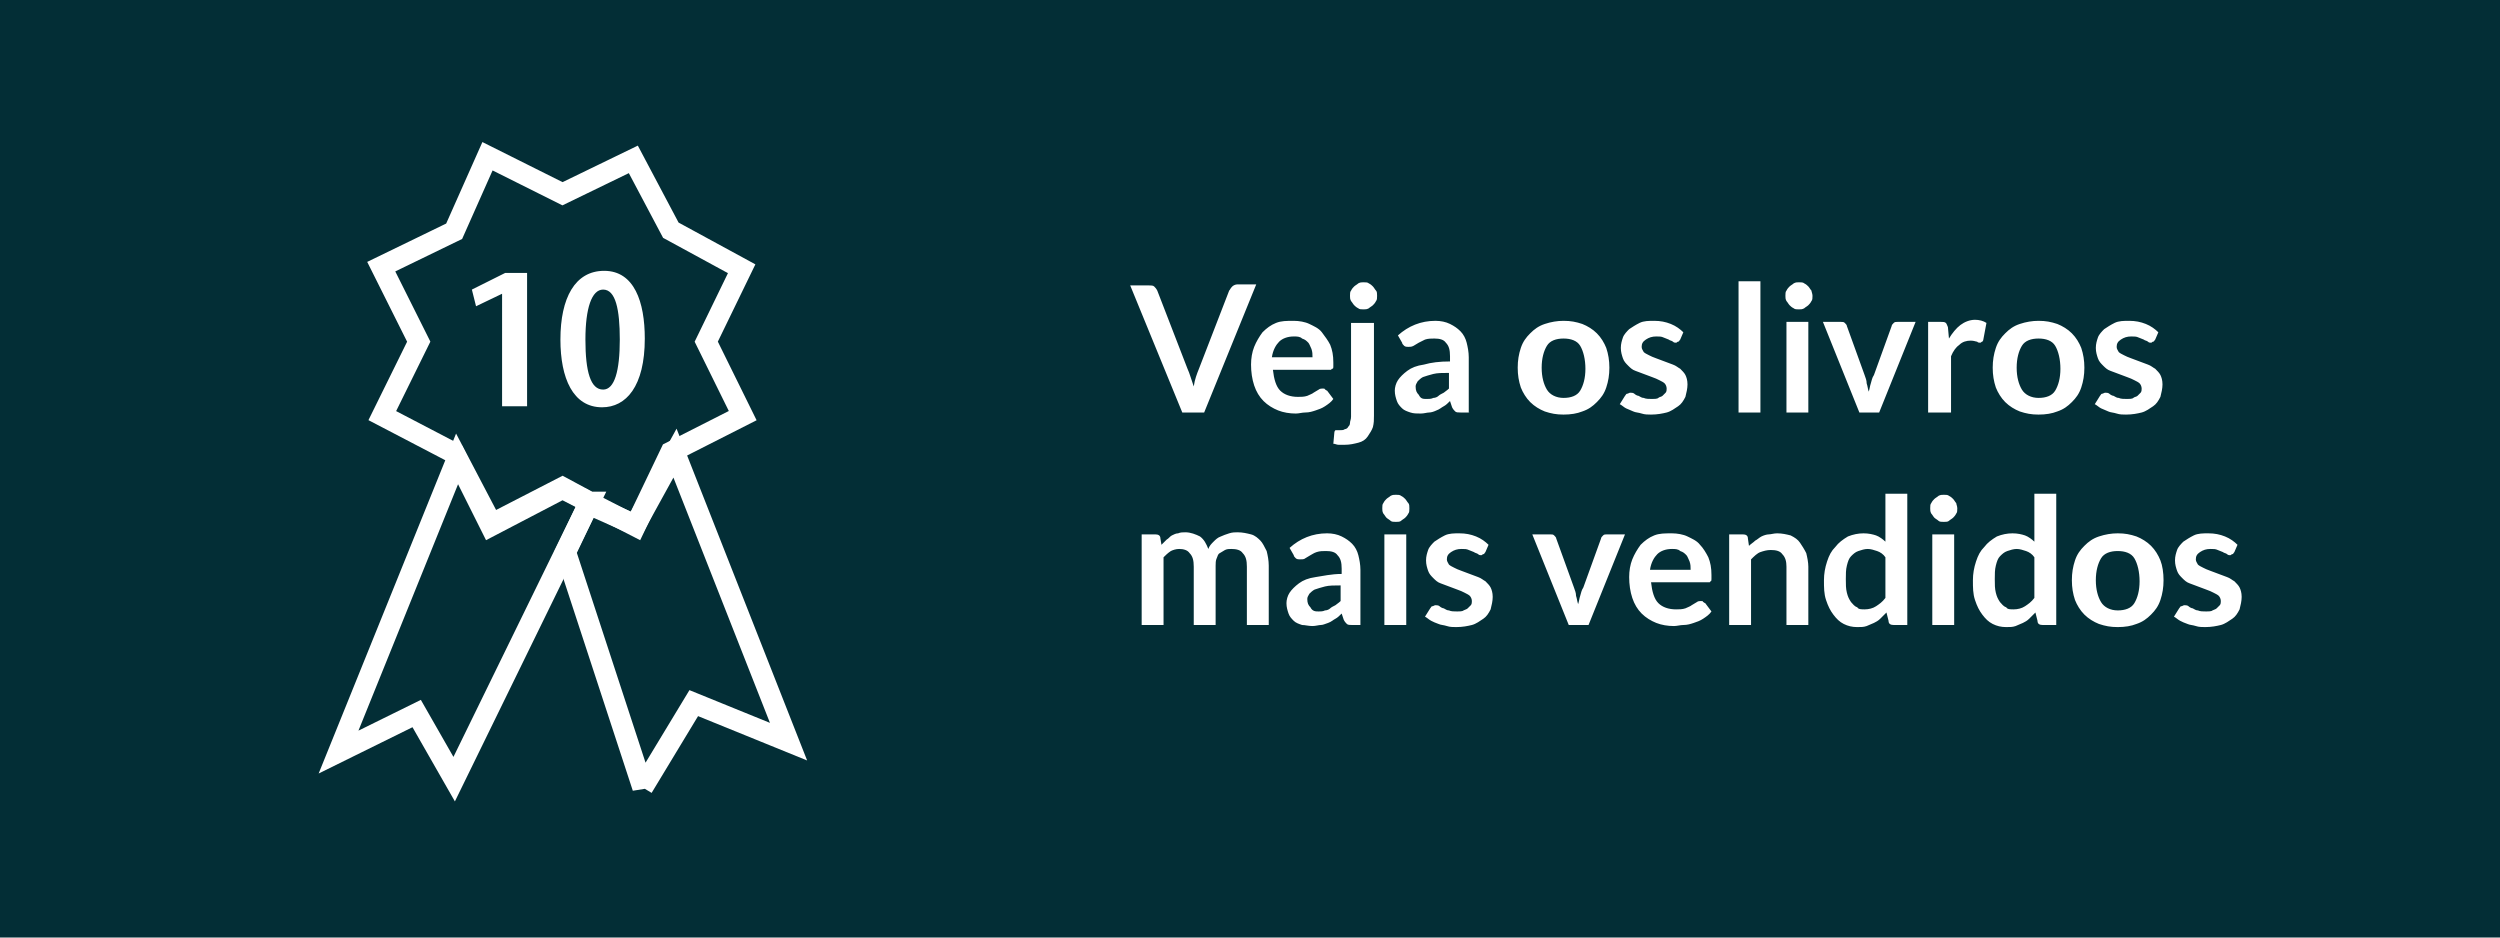 ﻿<svg version="1.1" xmlns="http://www.w3.org/2000/svg" x="0" y="0" width="240" height="90" viewBox="0 0 240 90" xml:space="preserve"><path fill="#032E36" d="M0 0h240v90H0V0z"/><path fill="#FFF" d="M48.2 39h2.4V26.2h-2.1l-3.2 1.6.4 1.6 2.5-1.2V39zM58 26c-2.8 0-4.2 2.6-4.2 6.6 0 3.7 1.2 6.5 4 6.5 2.3 0 4.1-2 4.1-6.6 0-3.5-1-6.5-3.9-6.5zm-.1 1.8c1.2 0 1.6 1.9 1.6 4.8 0 3-.5 4.8-1.6 4.8-1.2 0-1.7-1.7-1.7-4.8 0-3 .6-4.8 1.7-4.8z"/><path fill="none" stroke="#FFF" stroke-width="2" d="M46.8 15l7.2 3.6 6.8-3.3 3.6 6.8 6.8 3.7-3.4 7 3.5 7.1-6.9 3.5-3.4 7.1-7-3.6-6.9 3.6-3.5-7-6.9-3.6 3.5-7.1-3.6-7.2 7-3.4 3.2-7.2z"/><g fill="none" stroke="#FFF" stroke-width="2"><path d="M56.6 48.2L54 46.8l-6.8 3.5-3.3-6.3-11.4 28.2 7.5-3.7 3.6 6.3 13-26.6z"/><path d="M61.7 75.6l4.9-8.1 9.1 3.7-10.9-27.7-3.8 6.9-4.5-2-2.2 4.6 7.4 22.6z"/></g><g fill="#FFF"><path d="M108.5 27.4h1.8c.2 0 .4 0 .5.1.1.1.2.2.3.4l2.9 7.5c.1.2.2.5.3.8l.3.9c.1-.7.3-1.2.5-1.7l2.9-7.5c.1-.1.1-.2.3-.4.1-.1.3-.2.5-.2h1.8l-5 12.3h-2.1l-5-12.2zM124.2 30.8c.5 0 1.1.1 1.5.3s.9.4 1.2.8.6.8.8 1.2c.2.5.3 1 .3 1.7v.4c0 .1 0 .2-.1.2s-.1.1-.1.1H122.2c.1.9.3 1.6.7 2 .4.4 1 .6 1.7.6.3 0 .6 0 .9-.1.2-.1.5-.2.6-.3.2-.1.3-.2.5-.3.1-.1.3-.1.4-.1.1 0 .2 0 .2.1.1 0 .1.1.2.1l.6.8c-.2.3-.5.5-.8.7s-.6.3-.9.4c-.3.1-.6.2-1 .2-.3 0-.6.1-.9.1-.6 0-1.2-.1-1.7-.3-.5-.2-1-.5-1.4-.9-.4-.4-.7-.9-.9-1.5-.2-.6-.3-1.3-.3-2 0-.6.1-1.2.3-1.7.2-.5.5-1 .8-1.4.4-.4.8-.7 1.3-.9s1-.2 1.7-.2zm0 1.5c-.6 0-1.1.2-1.4.5s-.6.8-.7 1.5h3.9c0-.3 0-.5-.1-.8-.1-.2-.2-.5-.3-.6-.2-.2-.3-.3-.6-.4-.2-.2-.5-.2-.8-.2zM131.9 30.9v9c0 .4 0 .7-.1 1.1-.1.3-.3.6-.5.9-.2.3-.5.5-.9.6-.4.1-.8.2-1.3.2h-.6c-.2 0-.3-.1-.5-.1l.1-1.1c0-.1.1-.2.1-.2h.4c.2 0 .4 0 .5-.1.1 0 .3-.1.3-.2.1-.1.2-.2.2-.4s.1-.3.1-.6v-9h2.2zm.3-2.5c0 .2 0 .4-.1.5-.1.2-.2.3-.3.4-.1.1-.3.2-.4.3-.2.1-.3.1-.5.1s-.4 0-.5-.1c-.2-.1-.3-.2-.4-.3s-.2-.3-.3-.4c-.1-.2-.1-.3-.1-.5s0-.4.1-.5c.1-.2.2-.3.3-.4s.3-.2.4-.3c.2-.1.3-.1.5-.1s.4 0 .5.1c.2.1.3.2.4.3.1.1.2.3.3.4.1.1.1.3.1.5zM141.1 39.6h-.9c-.2 0-.4 0-.5-.1s-.2-.2-.3-.4l-.2-.6c-.2.2-.4.4-.6.5-.2.1-.4.3-.7.4-.2.1-.5.2-.7.2s-.5.1-.8.1c-.4 0-.7 0-1-.1-.3-.1-.6-.2-.8-.4s-.4-.4-.5-.7c-.1-.3-.2-.6-.2-1 0-.3.1-.7.3-1s.5-.6.9-.9.9-.5 1.6-.6c.7-.2 1.5-.3 2.5-.3v-.5c0-.6-.1-1-.4-1.3-.2-.3-.6-.4-1.1-.4-.3 0-.6 0-.9.1l-.6.3c-.2.1-.3.2-.5.3s-.3.1-.5.1c-.1 0-.3 0-.4-.1-.1-.1-.2-.2-.2-.3l-.4-.7c1-.9 2.2-1.4 3.6-1.4.5 0 1 .1 1.4.3.4.2.7.4 1 .7.3.3.5.7.6 1.1.1.4.2.9.2 1.4v5.3zm-4.1-1.3c.2 0 .4 0 .6-.1.2 0 .4-.1.5-.2s.3-.2.5-.3c.1-.1.3-.2.5-.4v-1.5c-.6 0-1.1 0-1.5.1s-.7.2-1 .3c-.2.1-.4.3-.5.4-.1.2-.2.3-.2.5 0 .4.1.6.3.8.2.4.4.4.8.4zM150.1 30.8c.7 0 1.2.1 1.8.3.5.2 1 .5 1.4.9.4.4.7.9.9 1.4.2.6.3 1.2.3 1.9s-.1 1.3-.3 1.9c-.2.6-.5 1-.9 1.4s-.8.7-1.4.9c-.5.2-1.1.3-1.8.3s-1.2-.1-1.8-.3c-.5-.2-1-.5-1.4-.9s-.7-.9-.9-1.4c-.2-.6-.3-1.2-.3-1.9s.1-1.3.3-1.9c.2-.6.5-1 .9-1.4.4-.4.8-.7 1.4-.9.6-.2 1.2-.3 1.8-.3zm0 7.4c.7 0 1.3-.2 1.6-.7s.5-1.2.5-2.1-.2-1.7-.5-2.2-.9-.7-1.6-.7c-.7 0-1.3.2-1.6.7s-.5 1.2-.5 2.1c0 .9.2 1.6.5 2.1s.9.8 1.6.8zM161.3 32.6c-.1.1-.1.2-.2.2s-.1.1-.2.1-.2 0-.3-.1-.3-.1-.4-.2c-.2-.1-.3-.1-.5-.2s-.4-.1-.7-.1c-.4 0-.7.1-1 .3s-.4.4-.4.7c0 .2.1.3.2.5.1.1.3.2.5.3s.4.2.7.3c.3.1.5.2.8.3s.5.2.8.3.5.3.7.4c.2.2.4.4.5.6.1.2.2.5.2.9s-.1.8-.2 1.2c-.2.4-.4.7-.7.9s-.7.5-1.1.6-.9.2-1.5.2c-.3 0-.6 0-.9-.1-.3-.1-.6-.1-.8-.2s-.5-.2-.7-.3c-.2-.1-.4-.3-.6-.4l.5-.8c.1-.1.1-.2.2-.2s.2-.1.3-.1c.1 0 .3 0 .4.1s.3.2.4.2c.2.1.3.2.5.2.2.1.5.1.8.1.2 0 .5 0 .6-.1s.3-.1.4-.2l.3-.3c.1-.1.1-.3.1-.4 0-.2-.1-.4-.2-.5-.1-.1-.3-.2-.5-.3-.2-.1-.4-.2-.7-.3s-.5-.2-.8-.3c-.3-.1-.5-.2-.8-.3s-.5-.3-.7-.5c-.2-.2-.4-.4-.5-.7-.1-.3-.2-.6-.2-1s.1-.7.2-1c.1-.3.4-.6.6-.8.3-.2.6-.4 1-.6s.9-.2 1.4-.2c.6 0 1.1.1 1.6.3s.9.5 1.2.8l-.3.7zM169 27v12.6h-2.1V27h2.1zM174 28.4c0 .2 0 .4-.1.5-.1.2-.2.3-.3.4-.1.1-.3.2-.4.3-.2.1-.3.1-.5.1s-.4 0-.5-.1c-.2-.1-.3-.2-.4-.3s-.2-.3-.3-.4c-.1-.2-.1-.3-.1-.5s0-.4.1-.5c.1-.2.2-.3.3-.4s.3-.2.4-.3c.2-.1.3-.1.5-.1s.4 0 .5.1c.2.1.3.2.4.3.1.1.2.3.3.4 0 .1.1.3.1.5zm-.4 2.5v8.7h-2.1v-8.7h2.1zM180.4 39.6h-1.9l-3.5-8.7h1.7c.2 0 .3 0 .4.1.1.1.2.2.2.3L179 36c.1.3.2.5.2.8.1.3.1.5.2.8.1-.3.1-.5.2-.8.1-.3.1-.5.3-.8l1.7-4.7c0-.1.1-.2.2-.3.1-.1.2-.1.4-.1h1.7l-3.5 8.7zM185.1 39.6v-8.7h1.2c.2 0 .4 0 .5.1.1.1.1.2.2.4l.1 1.1c.3-.5.7-1 1.1-1.3.4-.3.9-.5 1.4-.5.4 0 .8.1 1.1.3l-.3 1.6c0 .1-.1.2-.1.2-.1 0-.1.1-.2.1s-.2 0-.3-.1c-.1 0-.3-.1-.6-.1-.4 0-.8.1-1.1.4-.3.2-.6.6-.8 1.1v5.4h-2.2zM195.7 30.8c.7 0 1.2.1 1.8.3.5.2 1 .5 1.4.9.4.4.7.9.9 1.4.2.6.3 1.2.3 1.9s-.1 1.3-.3 1.9c-.2.6-.5 1-.9 1.4s-.8.7-1.4.9c-.5.2-1.1.3-1.8.3s-1.2-.1-1.8-.3c-.5-.2-1-.5-1.4-.9s-.7-.9-.9-1.4c-.2-.6-.3-1.2-.3-1.9s.1-1.3.3-1.9c.2-.6.5-1 .9-1.4.4-.4.8-.7 1.4-.9.6-.2 1.2-.3 1.8-.3zm0 7.4c.7 0 1.3-.2 1.6-.7s.5-1.2.5-2.1-.2-1.7-.5-2.2-.9-.7-1.6-.7c-.7 0-1.3.2-1.6.7s-.5 1.2-.5 2.1c0 .9.2 1.6.5 2.1s.9.8 1.6.8zM206.9 32.6c-.1.1-.1.2-.2.2s-.1.1-.2.1-.2 0-.3-.1-.3-.1-.4-.2c-.2-.1-.3-.1-.5-.2s-.4-.1-.7-.1c-.4 0-.7.1-1 .3s-.4.4-.4.7c0 .2.1.3.2.5.1.1.3.2.5.3s.4.2.7.3c.3.1.5.2.8.3s.5.2.8.3.5.3.7.4c.2.2.4.4.5.6.1.2.2.5.2.9s-.1.8-.2 1.2c-.2.4-.4.7-.7.9s-.7.5-1.1.6-.9.2-1.5.2c-.3 0-.6 0-.9-.1-.3-.1-.6-.1-.8-.2s-.5-.2-.7-.3c-.2-.1-.4-.3-.6-.4l.5-.8c.1-.1.1-.2.2-.2s.2-.1.3-.1c.1 0 .3 0 .4.1s.3.2.4.2c.2.1.3.2.5.2.2.1.5.1.8.1.2 0 .5 0 .6-.1s.3-.1.4-.2l.3-.3c.1-.1.1-.3.1-.4 0-.2-.1-.4-.2-.5-.1-.1-.3-.2-.5-.3-.2-.1-.4-.2-.7-.3s-.5-.2-.8-.3c-.3-.1-.5-.2-.8-.3s-.5-.3-.7-.5c-.2-.2-.4-.4-.5-.7-.1-.3-.2-.6-.2-1s.1-.7.2-1c.1-.3.4-.6.6-.8.3-.2.6-.4 1-.6s.9-.2 1.4-.2c.6 0 1.1.1 1.6.3s.9.5 1.2.8l-.3.7zM109.6 60v-8.7h1.3c.3 0 .5.1.5.4l.1.6.5-.5c.2-.1.3-.3.5-.4.2-.1.4-.2.6-.2.2-.1.5-.1.7-.1.5 0 1 .2 1.4.4.4.3.6.7.8 1.2.1-.3.3-.5.5-.7.2-.2.4-.4.7-.5.2-.1.5-.2.8-.3.3-.1.6-.1.8-.1.5 0 .9.1 1.3.2s.7.4.9.6.4.6.6 1c.1.4.2.9.2 1.4V60h-2.1v-5.6c0-.6-.1-1-.4-1.3-.2-.3-.6-.4-1.1-.4-.2 0-.4 0-.6.1-.2.1-.3.2-.5.3s-.2.3-.3.5c-.1.2-.1.5-.1.7V60h-2.1v-5.6c0-.6-.1-1-.4-1.3-.2-.3-.6-.4-1-.4-.3 0-.6.1-.8.2-.3.2-.5.4-.7.6V60h-2.1zM130.7 60h-.9c-.2 0-.4 0-.5-.1-.1-.1-.2-.2-.3-.4l-.2-.6c-.2.2-.4.4-.6.5-.2.1-.4.3-.7.4s-.5.2-.7.2-.5.1-.8.1c-.4 0-.7-.1-1-.1-.3-.1-.6-.2-.8-.4s-.4-.4-.5-.7c-.1-.3-.2-.6-.2-1 0-.3.1-.7.3-1 .2-.3.5-.6.9-.9.4-.3.9-.5 1.6-.6s1.5-.3 2.5-.3v-.5c0-.6-.1-1-.4-1.3-.2-.3-.6-.4-1.1-.4-.3 0-.6 0-.9.1s-.4.2-.6.3-.3.2-.5.3c-.1.1-.3.1-.5.1-.1 0-.3 0-.4-.1-.1-.1-.2-.2-.2-.3l-.4-.7c1-.9 2.2-1.4 3.6-1.4.5 0 1 .1 1.4.3.4.2.7.4 1 .7.3.3.5.7.6 1.1s.2.9.2 1.4V60zm-4.1-1.3c.2 0 .4 0 .6-.1.2 0 .4-.1.5-.2s.3-.2.5-.3c.1-.1.3-.2.5-.4v-1.5c-.6 0-1.1 0-1.5.1-.4.1-.7.2-1 .3-.2.1-.4.3-.5.4-.1.2-.2.3-.2.5 0 .4.1.6.3.8.2.4.5.4.8.4zM135.3 48.8c0 .2 0 .4-.1.5-.1.2-.2.3-.3.4-.1.1-.3.2-.4.3s-.3.1-.5.1-.4 0-.5-.1-.3-.2-.4-.3-.2-.3-.3-.4c-.1-.2-.1-.3-.1-.5s0-.4.1-.5c.1-.2.2-.3.3-.4s.3-.2.4-.3c.2-.1.3-.1.5-.1s.4 0 .5.1c.2.1.3.2.4.3.1.1.2.3.3.4.1.1.1.3.1.5zm-.3 2.5V60h-2.1v-8.7h2.1zM142.6 53c-.1.1-.1.2-.2.2s-.1.1-.2.1-.2 0-.3-.1-.3-.1-.4-.2c-.2-.1-.3-.1-.5-.2s-.4-.1-.7-.1c-.4 0-.7.1-1 .3s-.4.4-.4.7c0 .2.1.3.2.5.1.1.3.2.5.3.2.1.4.2.7.3.3.1.5.2.8.3.3.1.5.2.8.3.3.1.5.3.7.4.2.2.4.4.5.6.1.2.2.5.2.9s-.1.8-.2 1.2c-.2.4-.4.7-.7.9s-.7.5-1.1.6-.9.2-1.5.2c-.3 0-.6 0-.9-.1-.3-.1-.6-.1-.8-.2-.3-.1-.5-.2-.7-.3-.2-.1-.4-.3-.6-.4l.5-.8c.1-.1.1-.2.2-.2s.2-.1.3-.1c.1 0 .3 0 .4.1.1.1.3.2.4.2.2.1.3.2.5.2.2.1.5.1.8.1.2 0 .5 0 .6-.1.2-.1.3-.1.4-.2l.3-.3c.1-.1.1-.3.1-.4 0-.2-.1-.4-.2-.5-.1-.1-.3-.2-.5-.3-.2-.1-.4-.2-.7-.3s-.5-.2-.8-.3c-.3-.1-.5-.2-.8-.3-.3-.1-.5-.3-.7-.5s-.4-.4-.5-.7c-.1-.3-.2-.6-.2-1s.1-.7.2-1c.1-.3.4-.6.6-.8.3-.2.6-.4 1-.6s.9-.2 1.4-.2c.6 0 1.1.1 1.6.3.5.2.9.5 1.2.8l-.3.7zM152.5 60h-1.9l-3.5-8.7h1.7c.2 0 .3 0 .4.1.1.1.2.2.2.3l1.7 4.7c.1.3.2.5.2.8.1.3.1.5.2.8.1-.3.1-.5.2-.8.1-.3.1-.5.3-.8l1.7-4.7c0-.1.1-.2.2-.3.1-.1.2-.1.4-.1h1.7l-3.5 8.7zM160.5 51.2c.5 0 1.1.1 1.5.3s.9.4 1.2.8c.3.3.6.8.8 1.2.2.5.3 1 .3 1.7v.4c0 .1 0 .2-.1.2 0 .1-.1.1-.1.1H158.5c.1.9.3 1.6.7 2 .4.4 1 .6 1.7.6.3 0 .6 0 .9-.1.2-.1.5-.2.6-.3.2-.1.3-.2.5-.3.1-.1.3-.1.4-.1.1 0 .2 0 .2.1.1 0 .1.1.2.1l.6.8c-.2.3-.5.5-.8.7-.3.2-.6.3-.9.4s-.6.2-1 .2c-.3 0-.6.1-.9.1-.6 0-1.2-.1-1.7-.3s-1-.5-1.4-.9-.7-.9-.9-1.5c-.2-.6-.3-1.3-.3-2 0-.6.1-1.2.3-1.7.2-.5.5-1 .8-1.4.4-.4.8-.7 1.3-.9s1-.2 1.7-.2zm0 1.5c-.6 0-1.1.2-1.4.5s-.6.8-.7 1.5h3.9c0-.3 0-.5-.1-.8-.1-.2-.2-.5-.3-.6-.2-.2-.3-.3-.6-.4-.2-.2-.5-.2-.8-.2zM166 60v-8.7h1.3c.3 0 .5.1.5.4l.1.7c.2-.2.4-.3.6-.5.2-.1.4-.3.6-.4s.5-.2.7-.2.5-.1.8-.1c.5 0 .9.1 1.3.2.4.2.7.4.9.7.2.3.4.6.6 1 .1.4.2.9.2 1.3V60h-2.1v-5.6c0-.5-.1-.9-.4-1.2-.2-.3-.6-.4-1.1-.4-.4 0-.7.1-1 .2s-.6.4-.9.7V60H166zM181.8 60c-.3 0-.5-.1-.5-.4l-.2-.8-.6.6c-.2.2-.4.3-.6.4s-.5.2-.7.3c-.3.1-.5.1-.9.1-.5 0-.9-.1-1.3-.3-.4-.2-.7-.5-1-.9-.3-.4-.5-.8-.7-1.4-.2-.6-.2-1.2-.2-1.9 0-.6.1-1.2.3-1.8s.4-1 .8-1.4c.3-.4.7-.7 1.2-1 .5-.2 1-.3 1.5-.3s.9.1 1.2.2.7.4.9.6v-4.6h2.1V60h-1.3zm-2.8-1.5c.4 0 .8-.1 1.1-.3.3-.2.6-.4.9-.8v-3.9c-.2-.3-.5-.5-.8-.6s-.6-.2-.9-.2c-.3 0-.6.1-.9.2s-.5.3-.7.5c-.2.2-.3.5-.4.9-.1.4-.1.8-.1 1.3s0 .9.1 1.3.2.6.4.9c.2.2.3.4.6.5.1.2.4.2.7.2zM187.9 48.8c0 .2 0 .4-.1.5-.1.2-.2.3-.3.4-.1.1-.3.2-.4.3s-.3.1-.5.1-.4 0-.5-.1-.3-.2-.4-.3-.2-.3-.3-.4c-.1-.2-.1-.3-.1-.5s0-.4.1-.5c.1-.2.2-.3.3-.4s.3-.2.4-.3c.2-.1.3-.1.5-.1s.4 0 .5.1c.2.1.3.2.4.3.1.1.2.3.3.4 0 .1.1.3.1.5zm-.3 2.5V60h-2.1v-8.7h2.1zM196.1 60c-.3 0-.5-.1-.5-.4l-.2-.8-.6.6c-.2.2-.4.3-.6.4s-.5.2-.7.3c-.3.1-.5.1-.9.1-.5 0-.9-.1-1.3-.3-.4-.2-.7-.5-1-.9-.3-.4-.5-.8-.7-1.4-.2-.6-.2-1.2-.2-1.9 0-.6.1-1.2.3-1.8s.4-1 .8-1.4c.3-.4.7-.7 1.2-1 .5-.2 1-.3 1.5-.3s.9.1 1.2.2.7.4.9.6v-4.6h2.1V60h-1.3zm-2.8-1.5c.4 0 .8-.1 1.1-.3.3-.2.6-.4.9-.8v-3.9c-.2-.3-.5-.5-.8-.6s-.6-.2-.9-.2c-.3 0-.6.1-.9.2s-.5.3-.7.5c-.2.2-.3.5-.4.9-.1.4-.1.8-.1 1.3s0 .9.1 1.3.2.6.4.9c.2.2.3.4.6.5.1.2.4.2.7.2zM203.3 51.2c.7 0 1.2.1 1.8.3.5.2 1 .5 1.4.9.4.4.7.9.9 1.4s.3 1.2.3 1.9-.1 1.3-.3 1.9c-.2.6-.5 1-.9 1.4s-.8.7-1.4.9c-.5.2-1.1.3-1.8.3s-1.2-.1-1.8-.3c-.5-.2-1-.5-1.4-.9s-.7-.9-.9-1.4c-.2-.6-.3-1.2-.3-1.9s.1-1.3.3-1.9c.2-.6.5-1 .9-1.4.4-.4.8-.7 1.4-.9.6-.2 1.2-.3 1.8-.3zm0 7.4c.7 0 1.3-.2 1.6-.7.3-.5.5-1.2.5-2.1 0-.9-.2-1.7-.5-2.2-.3-.5-.9-.7-1.6-.7-.7 0-1.3.2-1.6.7s-.5 1.2-.5 2.1c0 .9.2 1.6.5 2.1s.9.8 1.6.8zM214.5 53c-.1.1-.1.2-.2.2s-.1.1-.2.1-.2 0-.3-.1-.3-.1-.4-.2c-.2-.1-.3-.1-.5-.2s-.4-.1-.7-.1c-.4 0-.7.1-1 .3s-.4.4-.4.7c0 .2.1.3.2.5.1.1.3.2.5.3.2.1.4.2.7.3.3.1.5.2.8.3.3.1.5.2.8.3.3.1.5.3.7.4.2.2.4.4.5.6.1.2.2.5.2.9s-.1.8-.2 1.2c-.2.4-.4.7-.7.9s-.7.5-1.1.6-.9.2-1.5.2c-.3 0-.6 0-.9-.1-.3-.1-.6-.1-.8-.2-.3-.1-.5-.2-.7-.3-.2-.1-.4-.3-.6-.4l.5-.8c.1-.1.1-.2.2-.2s.2-.1.3-.1c.1 0 .3 0 .4.1.1.1.3.2.4.2.2.1.3.2.5.2.2.1.5.1.8.1.2 0 .5 0 .6-.1.2-.1.3-.1.4-.2l.3-.3c.1-.1.1-.3.1-.4 0-.2-.1-.4-.2-.5-.1-.1-.3-.2-.5-.3-.2-.1-.4-.2-.7-.3s-.5-.2-.8-.3c-.3-.1-.5-.2-.8-.3-.3-.1-.5-.3-.7-.5s-.4-.4-.5-.7c-.1-.3-.2-.6-.2-1s.1-.7.2-1c.1-.3.4-.6.6-.8.3-.2.6-.4 1-.6s.9-.2 1.4-.2c.6 0 1.1.1 1.6.3.5.2.9.5 1.2.8l-.3.7z"/></g></svg>